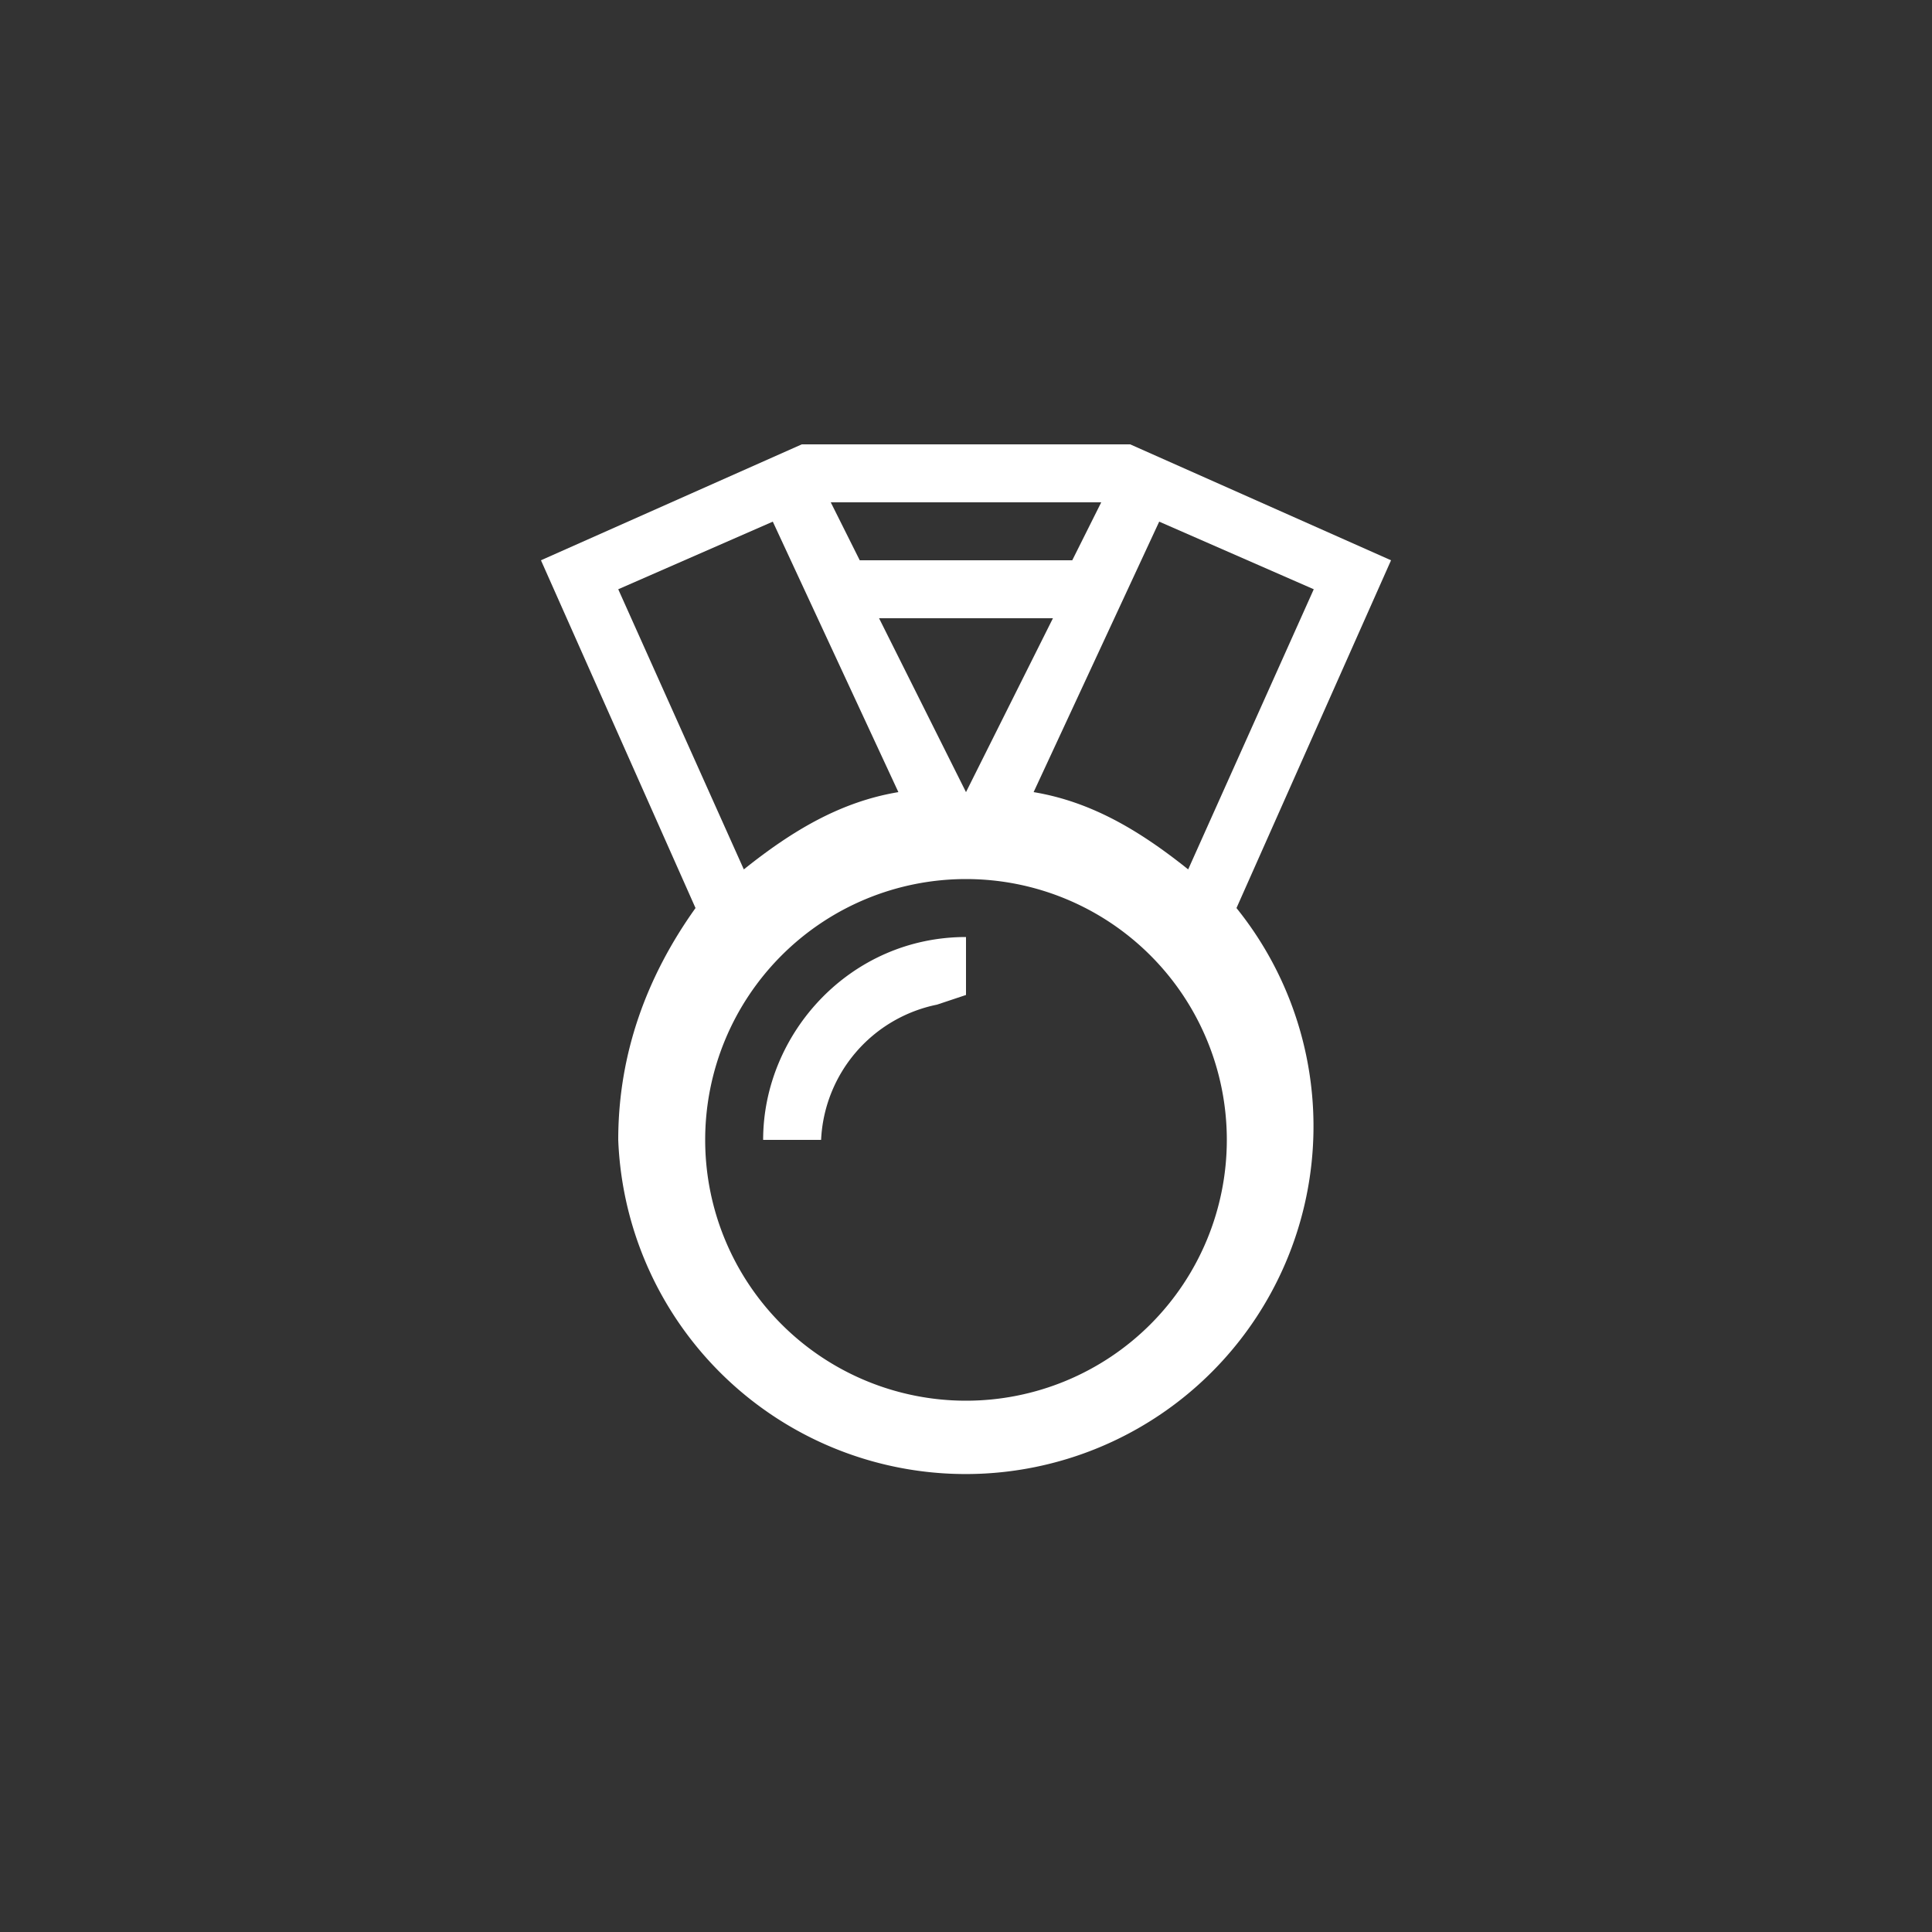 <svg xmlns="http://www.w3.org/2000/svg" viewBox="0 0 200 200"><rect x="0" y="0" width="200" height="200" fill="#333333" stroke="none"/><path fill="#fff" d="M83 46L56 58l16 36c-5 7-8 15-8 24a36 36 0 1 0 64-24l16-36-27-12H83zm31 6l-3 6H89l-3-6h28zm-5 12l-9 18-9-18h18zm-45-3l16-7 13 28c-6 1-11 4-16 8L64 61zm36 84a27 27 0 1 1 0-54 27 27 0 0 1 0 54zm20-91l16 7-13 29c-5-4-10-7-16-8l13-28z"></path><path fill="#fff" d="M79 118h6a15 15 0 0 1 12-14l3-1v-6c-12 0-21 10-21 21z"></path></svg>